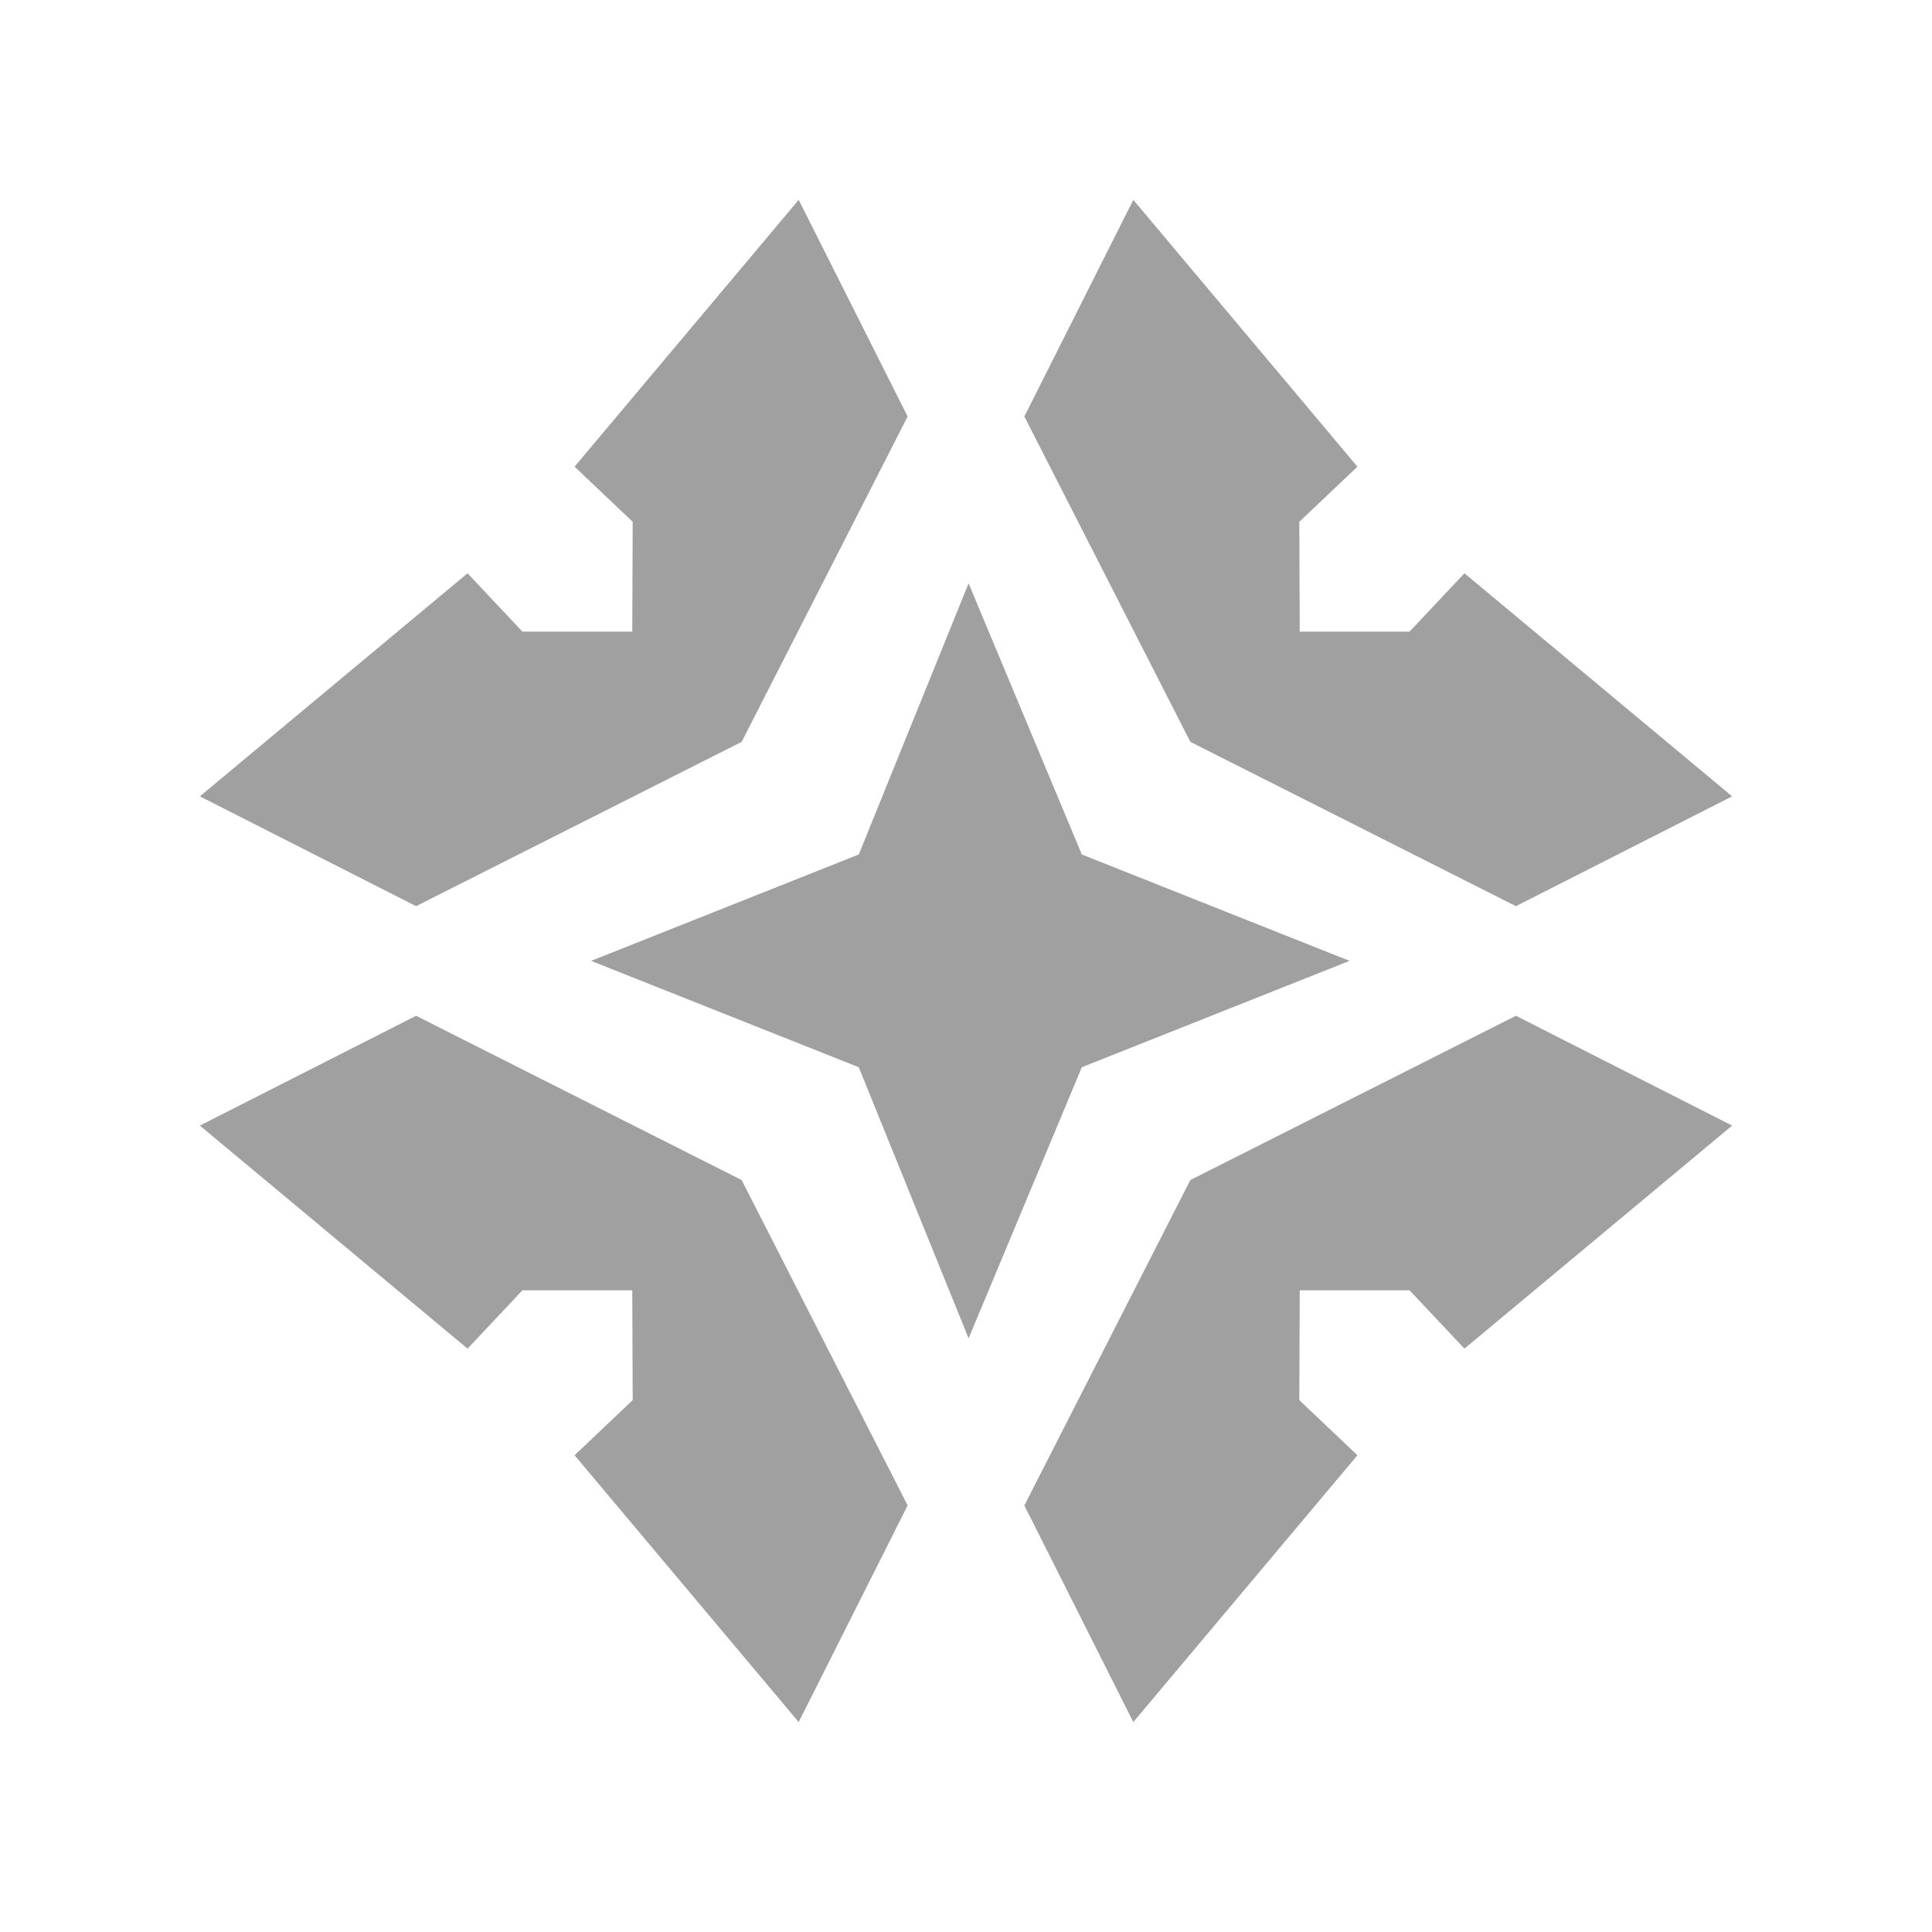 <svg width="58" height="58" viewBox="0 0 58 58" fill="none" xmlns="http://www.w3.org/2000/svg">
<path fill-rule="evenodd" clip-rule="evenodd" d="M17.249 14.01L23.977 6L27.248 12.503L22.265 22.271L12.491 27.204L6 23.907L14.036 17.21L15.684 18.962H18.981L18.994 15.665L17.249 14.01ZM40.751 14.01L34.023 6L30.752 12.503L35.735 22.271L45.509 27.204L52 23.907L43.964 17.21L42.316 18.962H39.019L39.006 15.665L40.751 14.01ZM25.781 25.652L29.078 17.513L32.477 25.652L40.514 28.846L32.477 32.039L29.078 40.178L25.781 32.039L17.745 28.846L25.781 25.652ZM52 33.791L43.964 40.487L42.316 38.736H39.019L39.006 42.033L40.751 43.688L34.023 51.698L30.752 45.194L35.735 35.426L45.509 30.494L52 33.791ZM6 33.791L14.036 40.487L15.684 38.736H18.981L18.994 42.033L17.249 43.688L23.977 51.698L27.248 45.194L22.265 35.426L12.491 30.494L6 33.791Z" fill="#A0A0A0"/>
</svg>
